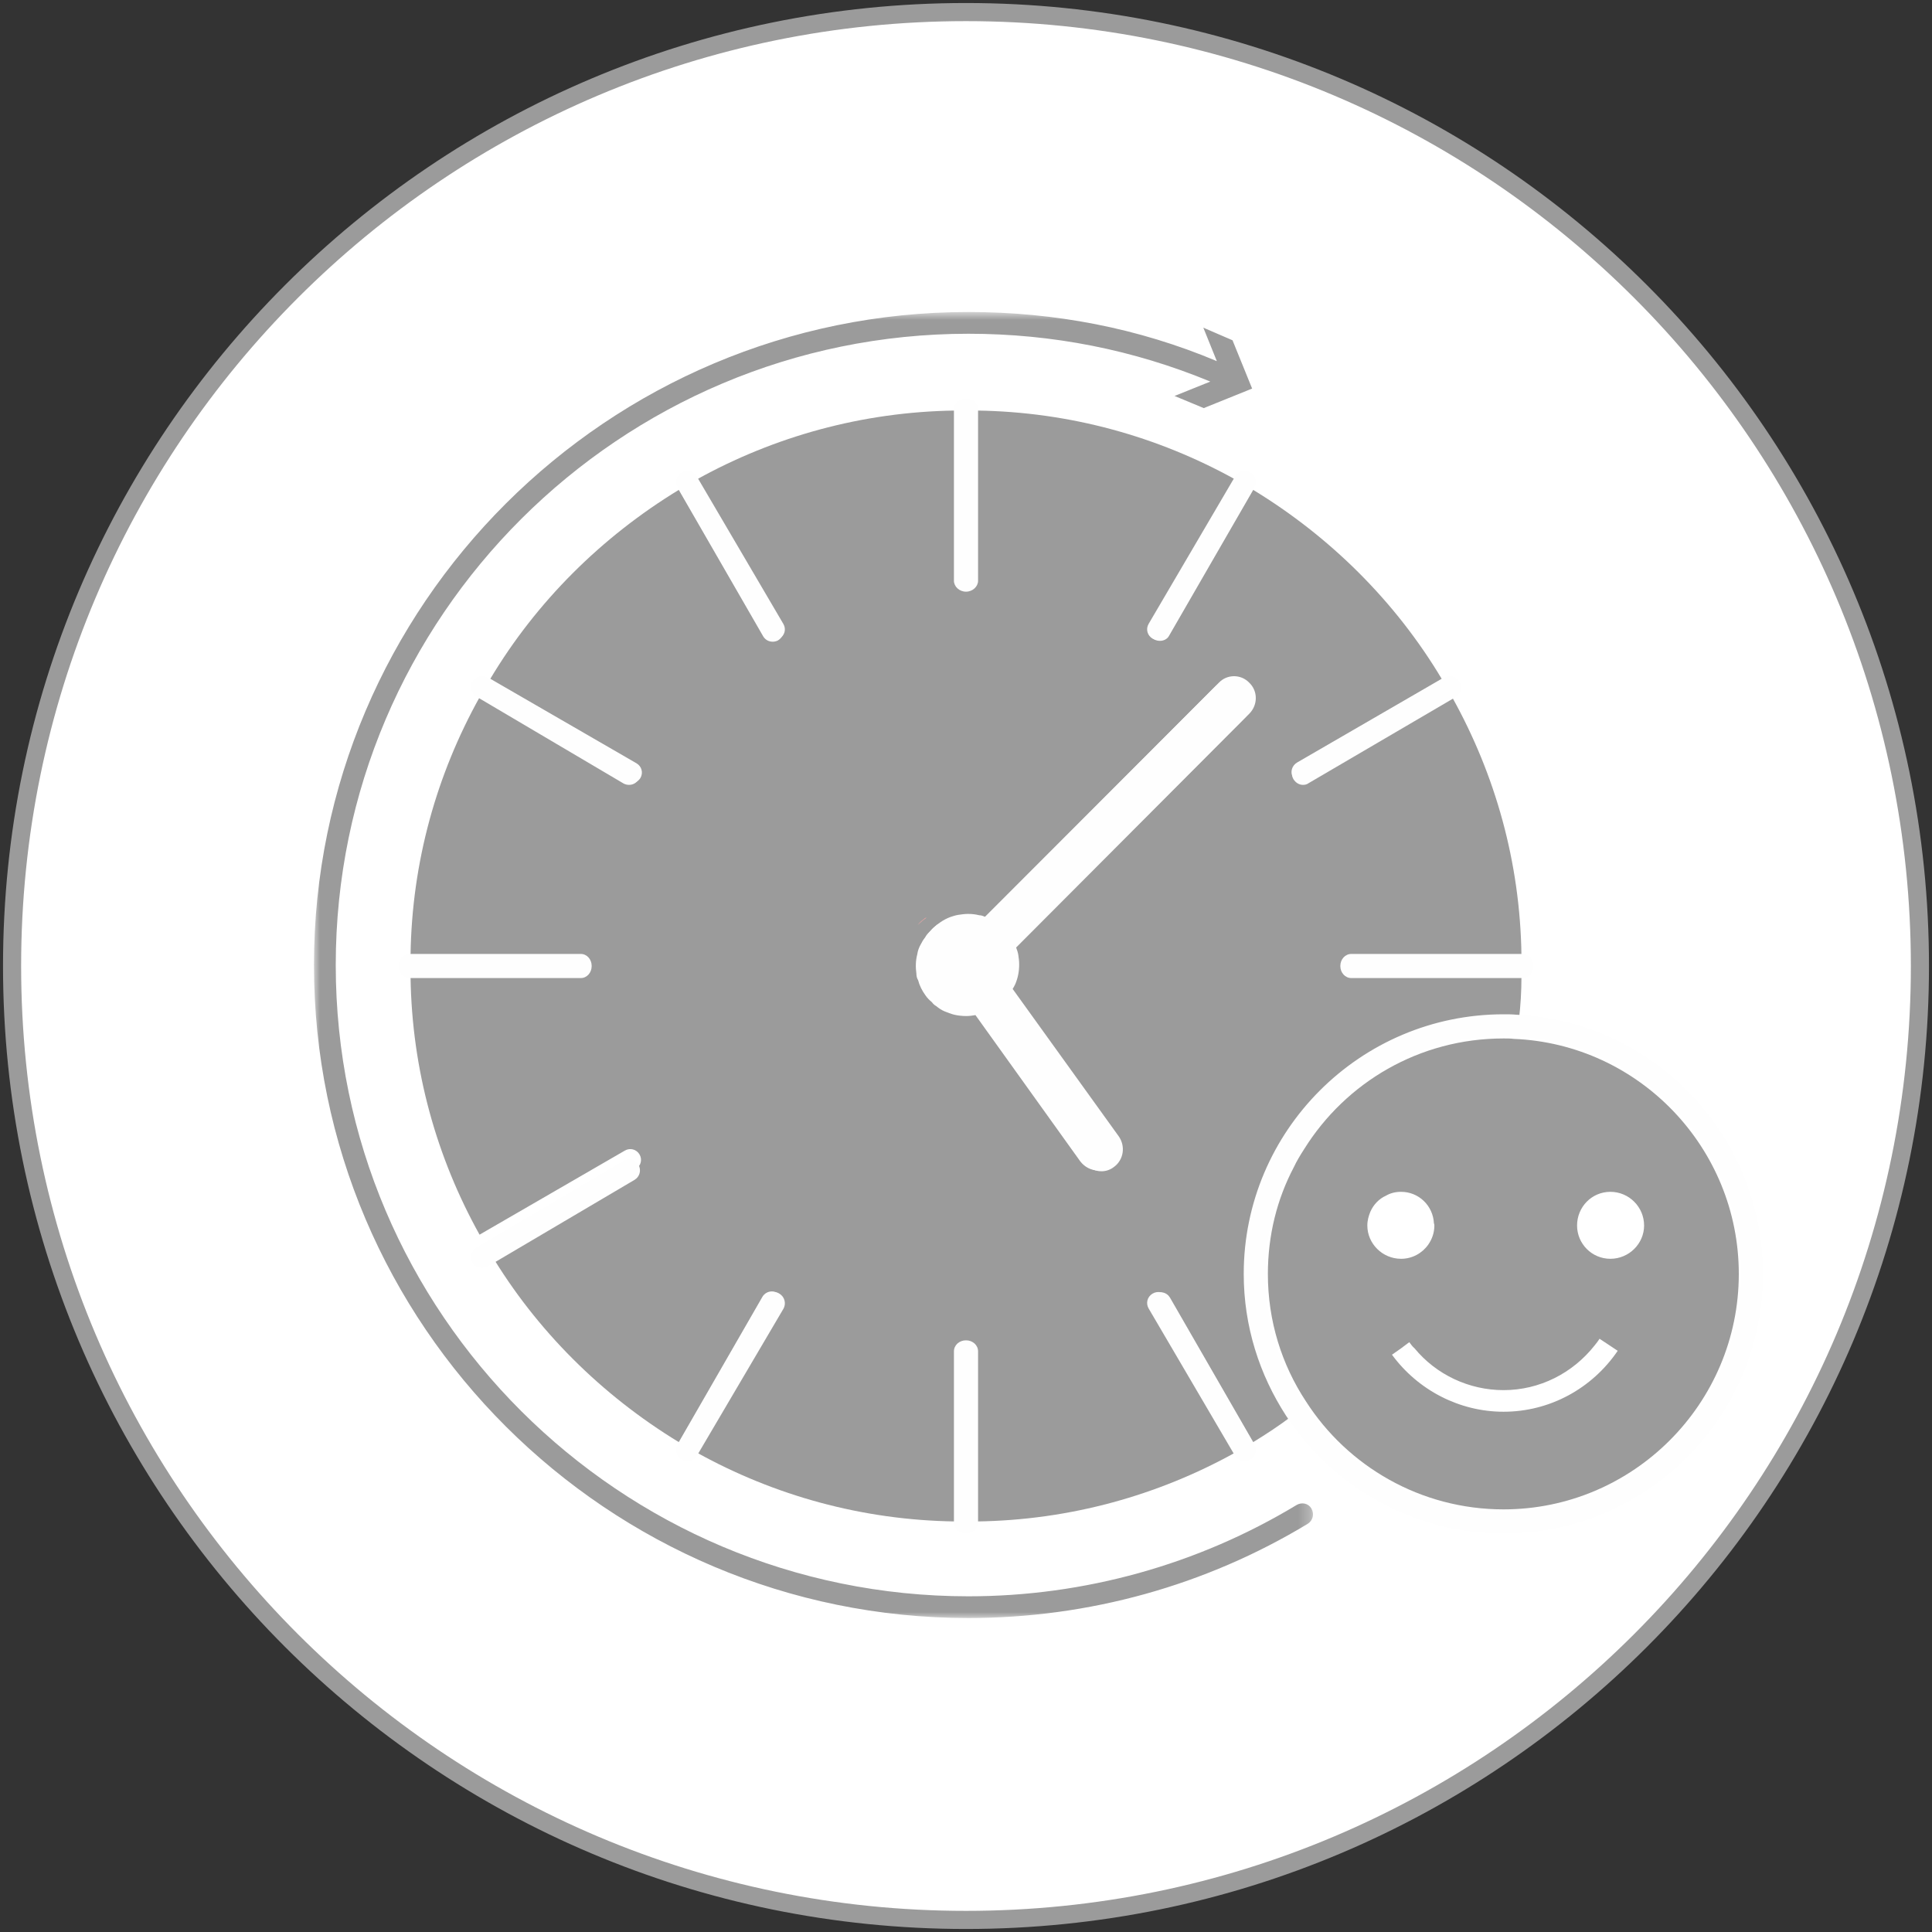 <?xml version="1.0" encoding="UTF-8"?>
<svg width="160px" height="160px" viewBox="0 0 160 160" version="1.1" xmlns="http://www.w3.org/2000/svg" xmlns:xlink="http://www.w3.org/1999/xlink">
    <rect x="0" y="0" width="160" height="160" fill="#333333" stroke="none"/>
    <!-- Generator: Sketch 45.2 (43514) - http://www.bohemiancoding.com/sketch -->
    <title>icon-immediat-na</title>
    <desc>Created with Sketch.</desc>
    <defs>
        <polygon id="path-1" points="82.738 0.84 82.738 108.999 0.001 108.999 0.001 0.84"></polygon>
    </defs>
    <g id="Symbols" stroke="none" stroke-width="1" fill="none" fill-rule="evenodd">
        <g id="icon-immediat-na">
            <g id="Page-1-Copy-10" transform="translate(1, 1)" stroke="#9B9B9B" stroke-width="1.5" fill="#FFFFFF">
                <path d="M158,79 C158,122.63 122.63,158 79,158 C35.37,158 0,122.63 0,79 C0,35.37 35.37,0 79,0 C122.63,0 158,35.37 158,79 Z" id="Stroke-1"></path>
            </g>
            <g id="Page-1" transform="translate(26, 25)">
                <path d="M77.071,34.464 L57.929,53.607 C58,53.786 58.071,54 58.107,54.214 C58.143,54.464 58.179,54.714 58.179,55 C58.179,55.571 58.071,56.107 57.857,56.607 C57.786,56.75 57.714,56.893 57.643,57 L66.357,69.071 C66.929,69.893 66.75,71 65.964,71.571 C65.643,71.821 65.286,71.929 64.929,71.929 C64.357,71.929 63.821,71.643 63.464,71.179 L54.786,59.071 L54.75,59.071 C54.536,59.107 54.286,59.143 54.036,59.143 C53.679,59.143 53.357,59.107 53.036,59.036 C52.75,58.964 52.464,58.857 52.214,58.75 C51.964,58.643 51.75,58.5 51.536,58.321 C51.393,58.25 51.25,58.107 51.179,58 C50.964,57.821 50.786,57.643 50.643,57.429 C50.357,57.036 50.143,56.607 50.036,56.179 C49.929,56 49.893,55.821 49.893,55.643 C49.821,55.107 49.821,54.571 49.964,54.036 C50,53.75 50.107,53.464 50.25,53.214 C50.357,53 50.464,52.821 50.607,52.643 C50.714,52.429 50.893,52.25 51.071,52.071 C51.214,51.893 51.393,51.75 51.571,51.607 C51.607,51.571 51.679,51.536 51.714,51.536 C51.964,51.357 52.25,51.214 52.536,51.107 C52.75,51.036 52.964,50.964 53.214,50.929 C53.464,50.893 53.714,50.857 53.964,50.857 L54,50.857 C54.321,50.857 54.607,50.893 54.893,50.964 C55.071,50.964 55.25,51.036 55.393,51.107 L74.571,31.929 C75.25,31.214 76.393,31.214 77.071,31.929 C77.786,32.607 77.786,33.75 77.071,34.464 M85.357,55 C85.357,54.5 85.75,54.107 86.25,54.107 L100,54.107 C99.893,46.393 97.821,39.143 94.286,32.786 L82.321,39.679 C82.179,39.786 82,39.821 81.857,39.821 C81.536,39.821 81.25,39.643 81.071,39.357 C80.821,38.929 81,38.393 81.429,38.143 L93.393,31.214 C89.571,24.821 84.179,19.464 77.786,15.571 L70.821,27.643 C70.679,27.929 70.357,28.071 70.071,28.071 C69.893,28.071 69.75,28.036 69.607,27.964 C69.179,27.714 69.036,27.179 69.286,26.75 L76.25,14.679 C69.929,11.179 62.643,9.107 54.893,9 L54.893,22.929 C54.893,23.393 54.5,23.821 54,23.821 C53.5,23.821 53.107,23.393 53.107,22.929 L53.107,9 C45.357,9.107 38.071,11.179 31.75,14.679 L38.75,26.821 C39,27.25 38.857,27.786 38.429,28.036 C38.286,28.107 38.143,28.143 38,28.143 C37.679,28.143 37.393,28 37.214,27.714 L30.214,15.571 C23.821,19.464 18.429,24.821 14.607,31.214 L26.714,38.214 C27.143,38.464 27.286,39 27.036,39.429 C26.857,39.714 26.571,39.857 26.25,39.857 C26.107,39.857 25.964,39.821 25.821,39.75 L13.714,32.75 C10.179,39.107 8.107,46.357 8,54.107 L21.929,54.107 C22.429,54.107 22.821,54.5 22.821,55 C22.821,55.5 22.429,55.893 21.929,55.893 L8,55.893 C8.107,63.643 10.179,70.893 13.714,77.25 L25.75,70.286 C26.179,70.036 26.714,70.179 26.964,70.607 C27.214,71.036 27.071,71.571 26.643,71.821 L14.607,78.786 C18.429,85.179 23.821,90.536 30.214,94.429 L37.143,82.393 C37.393,81.964 37.964,81.821 38.357,82.071 C38.786,82.321 38.929,82.857 38.714,83.286 L31.75,95.321 C38.071,98.821 45.357,100.893 53.107,101 L53.107,87.25 C53.107,86.75 53.5,86.357 54,86.357 C54.5,86.357 54.893,86.75 54.893,87.25 L54.893,101 C62.643,100.893 69.929,98.821 76.25,95.321 L69.357,83.357 C69.107,82.929 69.25,82.393 69.679,82.143 C70.107,81.893 70.643,82.036 70.893,82.464 L77.786,94.429 C78.893,93.75 79.929,93.071 80.964,92.286 C78.786,88.929 77.5,84.964 77.5,80.679 C77.5,68.964 87.036,59.429 98.75,59.429 C99.107,59.429 99.429,59.429 99.786,59.464 C99.929,58.286 100,57.107 100,55.893 L86.25,55.893 C85.75,55.893 85.357,55.5 85.357,55" id="Fill-1" fill="#9B9B9B"></path>
                <path d="M23,55 C23,55.56 22.601,56 22.093,56 L7.907,56 C7.435,56 7,55.56 7,55 C7,54.44 7.435,54 7.907,54 L22.093,54 C22.601,54 23,54.44 23,55" id="Fill-3" fill="#FEFEFE"></path>
                <path d="M50.72,51 C50.48,51.16 50.24,51.36 50,51.596 C50.16,51.4 50.36,51.24 50.56,51.08 C50.6,51.04 50.68,51 50.72,51" id="Fill-5" fill="#FEFEFE"></path>
                <path d="M98.518,100.193 C91.574,100.193 85.463,96.579 81.991,91.159 C79.966,88.087 78.808,84.441 78.808,80.502 C78.808,77.282 79.568,74.246 80.978,71.572 C81.231,71.034 81.521,70.564 81.846,70.054 C85.318,64.489 91.466,60.807 98.518,60.807 C98.807,60.807 99.097,60.807 99.386,60.839 C109.838,61.273 118.192,69.946 118.192,80.502 C118.192,91.343 109.368,100.193 98.518,100.193 M99.567,59.033 C99.205,59 98.88,59 98.518,59 C86.656,59 77,68.649 77,80.502 C77,84.835 78.302,88.846 80.508,92.246 C84.341,98.097 90.996,102 98.518,102 C110.38,102 120,92.351 120,80.502 C120,69.006 110.959,59.578 99.567,59.033" id="Fill-7" fill="#FEFEFE"></path>
                <path d="M77.46,34.107 L58.152,53.469 C58.224,53.649 58.296,53.866 58.332,54.083 C58.368,54.336 58.404,54.589 58.404,54.878 C58.404,55.456 58.296,55.997 58.08,56.503 C58.008,56.648 57.936,56.792 57.864,56.9 L66.653,69.11 C67.23,69.941 67.049,71.061 66.257,71.639 C65.933,71.892 65.573,72 65.212,72 C64.636,72 64.096,71.711 63.735,71.241 L54.982,58.996 L54.946,58.996 C54.73,59.032 54.478,59.068 54.226,59.068 C53.866,59.068 53.541,59.032 53.217,58.959 C52.929,58.887 52.641,58.779 52.389,58.67 C52.137,58.562 51.92,58.418 51.704,58.237 C51.596,58.165 51.452,58.056 51.344,57.912 C51.128,57.731 50.948,57.551 50.804,57.334 C50.516,56.937 50.299,56.503 50.191,56.07 C50.119,55.889 50.083,55.708 50.047,55.528 C49.975,54.986 49.975,54.444 50.119,53.902 C50.191,53.613 50.299,53.324 50.408,53.071 C50.516,52.855 50.624,52.674 50.768,52.493 C50.876,52.277 51.056,52.096 51.236,51.915 C51.452,51.699 51.668,51.518 51.884,51.374 C52.137,51.193 52.425,51.048 52.713,50.94 C52.929,50.868 53.145,50.796 53.397,50.759 C53.649,50.723 53.902,50.687 54.154,50.687 L54.19,50.687 C54.514,50.687 54.802,50.723 55.09,50.796 C55.27,50.796 55.451,50.868 55.595,50.94 L74.938,31.542 C75.623,30.819 76.775,30.819 77.46,31.542 C78.18,32.228 78.18,33.384 77.46,34.107" id="Fill-9" fill="#FEFEFE"></path>
                <path d="M50.72,51 C50.48,51.16 50.24,51.36 50,51.596 C50.16,51.4 50.36,51.24 50.56,51.08 C50.6,51.04 50.68,51 50.72,51" id="Fill-11" fill="#F06666"></path>
                <g id="Group-15">
                    <mask id="mask-2" fill="white">
                        <use xlink:href="#path-1"></use>
                    </mask>
                    <g id="Clip-14"></g>
                    <path d="M82.315,101.186 C73.871,106.299 64.163,108.999 54.203,108.999 C24.323,108.999 0.001,84.735 0.001,54.919 C0.001,25.107 24.323,0.839 54.203,0.839 C61.349,0.839 68.277,2.172 74.773,4.908 L73.654,2.136 L76.072,3.18 L77.696,7.18 L73.69,8.797 L71.272,7.792 L74.232,6.6 C67.88,3.972 61.168,2.64 54.203,2.64 C25.334,2.64 1.805,26.083 1.805,54.919 C1.805,83.759 25.334,107.199 54.203,107.199 C63.802,107.199 73.218,104.57 81.377,99.638 C81.81,99.386 82.351,99.494 82.604,99.926 C82.856,100.361 82.748,100.898 82.315,101.186" id="Fill-13" fill="#9B9B9B" mask="url(#mask-2)"></path>
                </g>
                <path d="M101,55 C101,55.56 100.596,56 100.083,56 L85.917,56 C85.404,56 85,55.56 85,55 C85,54.44 85.404,54 85.917,54 L100.083,54 C100.596,54 101,54.44 101,55" id="Fill-16" fill="#FEFEFE"></path>
                <path d="M94.549,32.71 L94.513,32.751 L82.383,39.853 C82.238,39.967 82.057,40 81.912,40 C81.587,40 81.297,39.82 81.116,39.525 C80.862,39.08 81.043,38.527 81.478,38.273 L93.608,31.127 L93.644,31.127 C94.079,30.869 94.622,31.016 94.875,31.458 C95.129,31.9 94.984,32.456 94.549,32.71" id="Fill-18" fill="#FEFEFE"></path>
                <path d="M26.551,72.71 L14.38,79.89 C14.235,79.963 14.055,80 13.91,80 C13.585,80 13.296,79.853 13.116,79.558 C12.863,79.116 13.043,78.564 13.477,78.31 L25.648,71.127 C26.081,70.869 26.623,71.016 26.876,71.458 C27.128,71.9 26.984,72.452 26.551,72.71" id="Fill-20" fill="#FEFEFE"></path>
                <path d="M77.873,15.346 L70.707,27.566 C70.56,27.855 70.229,28 69.935,28 C69.751,28 69.604,27.964 69.457,27.892 C69.016,27.638 68.869,27.096 69.127,26.662 L76.293,14.442 C76.55,14.044 77.102,13.864 77.543,14.117 C77.984,14.37 78.131,14.912 77.873,15.346" id="Fill-22" fill="#FEFEFE"></path>
                <path d="M38.898,83.357 L31.712,95.565 C31.564,95.855 31.233,96 30.938,96 C30.79,96 30.606,95.964 30.459,95.891 C30.016,95.638 29.869,95.094 30.127,94.66 L37.277,82.451 C37.535,82.016 38.124,81.871 38.53,82.125 C38.972,82.378 39.12,82.922 38.898,83.357" id="Fill-24" fill="#FEFEFE"></path>
                <path d="M55,8.907 L55,23.093 C55,23.568 54.56,24 54,24 C53.44,24 53,23.568 53,23.093 L53,8.907 C53,8.399 53.44,8 54,8 C54.56,8 55,8.399 55,8.907" id="Fill-26" fill="#FEFEFE"></path>
                <path d="M55,86.918 L55,101.082 C55,101.6 54.56,102 54,102 C53.44,102 53,101.6 53,101.082 L53,86.918 C53,86.4 53.44,86 54,86 C54.56,86 55,86.4 55,86.918" id="Fill-28" fill="#FEFEFE"></path>
                <path d="M77.539,95.891 C77.391,95.967 77.242,96 77.094,96 C76.761,96 76.427,95.854 76.279,95.563 L69.128,83.367 C68.868,82.926 69.016,82.38 69.461,82.125 C69.906,81.87 70.462,82.016 70.721,82.457 L77.872,94.653 C78.132,95.09 77.984,95.636 77.539,95.891" id="Fill-30" fill="#FEFEFE"></path>
                <path d="M38.545,27.892 C38.398,27.964 38.252,28 38.105,28 C37.776,28 37.483,27.856 37.3,27.569 L30.126,15.346 C29.87,14.915 30.016,14.375 30.455,14.124 C30.895,13.872 31.48,14.016 31.7,14.447 L38.874,26.67 C39.13,27.101 38.984,27.641 38.545,27.892" id="Fill-32" fill="#FEFEFE"></path>
                <path d="M26.876,39.56 C26.697,39.853 26.409,40 26.086,40 C25.942,40 25.798,39.963 25.655,39.894 L13.474,32.703 C13.043,32.45 12.863,31.896 13.115,31.456 C13.366,31.016 13.941,30.87 14.373,31.126 L26.553,38.313 C26.984,38.57 27.128,39.12 26.876,39.56" id="Fill-34" fill="#FEFEFE"></path>
                <path d="M107.364,79.248 C105.824,79.248 104.606,77.995 104.606,76.493 C104.606,74.954 105.824,73.702 107.364,73.702 C108.904,73.702 110.157,74.954 110.157,76.493 C110.157,77.995 108.904,79.248 107.364,79.248 M98.518,91.914 C94.865,91.914 91.427,90.125 89.278,87.191 L89.994,86.69 L90.711,86.153 C90.854,86.332 90.961,86.511 91.14,86.654 C92.931,88.837 95.653,90.125 98.518,90.125 C101.49,90.125 104.248,88.729 106.074,86.404 C106.218,86.225 106.361,86.046 106.468,85.871 L107.22,86.368 L107.972,86.869 C105.824,90.017 102.314,91.914 98.518,91.914 M87.237,76.493 C87.237,76.063 87.344,75.706 87.488,75.348 C87.738,74.775 88.204,74.274 88.777,74.024 C89.135,73.809 89.565,73.702 90.03,73.702 C91.499,73.702 92.68,74.85 92.752,76.314 C92.788,76.385 92.788,76.421 92.788,76.493 C92.788,77.069 92.609,77.602 92.287,78.067 C91.785,78.783 90.961,79.248 90.03,79.248 C88.49,79.248 87.237,77.995 87.237,76.493 M99.377,61.036 C99.091,61 98.804,61 98.518,61 C91.534,61 85.446,64.65 82.008,70.16 C81.686,70.664 81.399,71.126 81.149,71.662 C79.752,74.31 79,77.316 79,80.504 C79,84.4 80.146,88.014 82.152,91.055 C85.59,96.422 91.642,100 98.518,100 C109.262,100 118,91.238 118,80.504 C118,70.052 109.727,61.465 99.377,61.036" id="Fill-36" fill="#9B9B9B"></path>
            </g>
        </g>
    </g>
</svg>